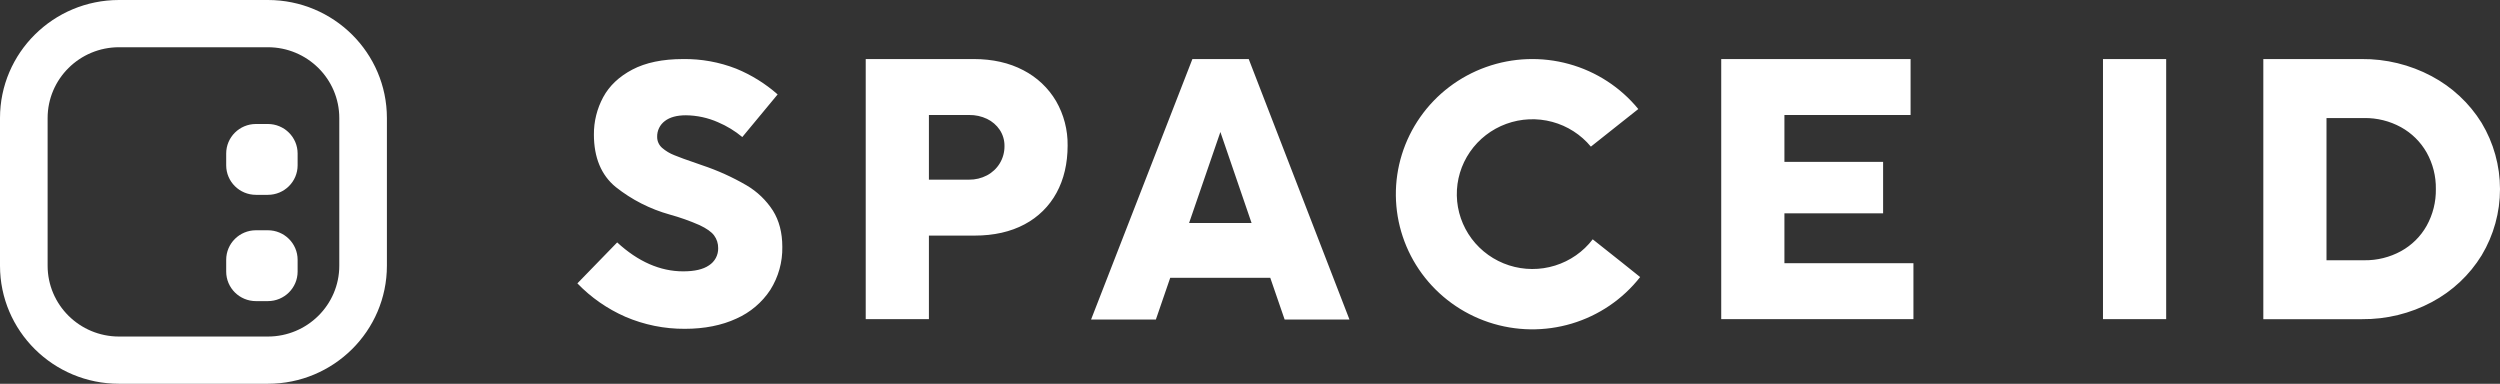 <svg width="228" height="35" viewBox="0 0 228 35" fill="none" xmlns="http://www.w3.org/2000/svg">
    <rect x="0" y="0" width="228" height="35" fill="#333333" stroke="none"/>
    <path d="M20.629 23.692C20.629 22.205 21.844 21 23.343 21H24.429C25.928 21 27.143 22.205 27.143 23.692V24.769C27.143 26.256 25.928 27.462 24.429 27.462H23.343C21.844 27.462 20.629 26.256 20.629 24.769V23.692Z" fill="white"/>
    <path d="M23.343 11.308C21.844 11.308 20.629 12.513 20.629 14V15.077C20.629 16.564 21.844 17.769 23.343 17.769H24.429C25.928 17.769 27.143 16.564 27.143 15.077V14C27.143 12.513 25.928 11.308 24.429 11.308H23.343Z" fill="white"/>
    <path fill-rule="evenodd" clip-rule="evenodd" d="M10.857 0C4.861 0 0 4.822 0 10.769V24.231C0 30.178 4.861 35 10.857 35H24.429C30.425 35 35.286 30.178 35.286 24.231V10.769C35.286 4.822 30.425 0 24.429 0H10.857ZM24.429 4.308H10.857C7.259 4.308 4.343 7.201 4.343 10.769V24.231C4.343 27.799 7.259 30.692 10.857 30.692H24.429C28.026 30.692 30.943 27.799 30.943 24.231V10.769C30.943 7.201 28.026 4.308 24.429 4.308Z" fill="white"/>
    <path fill-rule="evenodd" clip-rule="evenodd" d="M97.367 13.271C97.367 14.9 97.03 16.351 96.357 17.584C95.694 18.805 94.681 19.804 93.446 20.457C92.171 21.14 90.639 21.486 88.891 21.486H84.717V29.107H78.954V5.385H88.811C90.524 5.385 92.045 5.729 93.332 6.407C94.573 7.047 95.606 8.021 96.312 9.217C97.023 10.451 97.387 11.851 97.367 13.271ZM90.015 15.992C90.498 15.737 90.901 15.357 91.182 14.892C91.467 14.418 91.615 13.875 91.609 13.323C91.617 12.797 91.466 12.281 91.175 11.841C90.886 11.411 90.485 11.066 90.015 10.841C89.51 10.601 88.956 10.48 88.397 10.488H84.717V16.385H88.38C88.95 16.391 89.511 16.256 90.015 15.992ZM70.255 26.433C70.995 25.257 71.374 23.894 71.347 22.509C71.347 21.228 71.061 20.122 70.496 19.218C69.884 18.265 69.054 17.468 68.072 16.894C66.793 16.151 65.441 15.541 64.035 15.072C63.931 15.038 63.839 15.005 63.76 14.975L63.553 14.902C62.631 14.59 61.941 14.339 61.498 14.154C61.092 13.997 60.716 13.771 60.387 13.488C60.244 13.363 60.129 13.21 60.05 13.037C59.972 12.865 59.932 12.677 59.933 12.488C59.925 12.207 59.984 11.928 60.108 11.675C60.231 11.421 60.414 11.201 60.641 11.033C61.09 10.689 61.735 10.514 62.554 10.514C63.564 10.524 64.561 10.739 65.484 11.148C66.285 11.488 67.031 11.943 67.699 12.498L70.92 8.611C69.802 7.624 68.525 6.831 67.142 6.264C65.597 5.66 63.947 5.362 62.286 5.386C60.436 5.386 58.88 5.709 57.669 6.347C56.458 6.985 55.572 7.826 55.014 8.857C54.447 9.908 54.154 11.083 54.164 12.275C54.164 14.37 54.837 15.978 56.152 17.055C57.61 18.213 59.288 19.068 61.087 19.569C62.012 19.824 62.917 20.145 63.795 20.53C64.448 20.838 64.883 21.146 65.125 21.47C65.375 21.807 65.505 22.217 65.497 22.636C65.504 22.946 65.43 23.253 65.283 23.528C65.136 23.802 64.92 24.035 64.656 24.203C64.12 24.569 63.349 24.747 62.301 24.747C60.211 24.747 58.187 23.86 56.287 22.108L52.657 25.843C53.9 27.132 55.386 28.166 57.03 28.888C58.745 29.625 60.596 30 62.465 29.988C64.241 29.988 65.829 29.674 67.162 29.055C68.426 28.494 69.5 27.583 70.255 26.433ZM147.914 23.933L145.256 21.825C144.392 22.957 143.192 23.794 141.825 24.219C140.458 24.645 138.99 24.638 137.627 24.2C136.264 23.762 135.072 22.913 134.218 21.773C133.365 20.633 132.89 19.258 132.862 17.839C132.834 16.42 133.253 15.027 134.061 13.855C134.869 12.682 136.026 11.789 137.37 11.297C138.715 10.806 140.181 10.742 141.564 11.114C142.947 11.486 144.179 12.276 145.088 13.373L147.914 11.131L149.413 9.944C147.785 7.957 145.573 6.521 143.085 5.836C140.596 5.15 137.953 5.248 135.524 6.116C133.094 6.985 130.997 8.58 129.524 10.682C128.051 12.783 127.274 15.286 127.302 17.844C127.331 20.402 128.162 22.889 129.68 24.958C131.199 27.027 133.331 28.577 135.779 29.393C138.227 30.209 140.871 30.25 143.344 29.511C145.817 28.771 147.997 27.288 149.581 25.267L147.914 23.933ZM162.739 19.453H171.739V14.764H162.739V10.488H174.245V5.385H156.976V29.107H174.505V24.003H162.739V19.453ZM191.792 5.385H197.555V29.107H191.792V5.385ZM226.331 23.279C227.425 21.452 228.002 19.366 228 17.241C227.999 15.116 227.419 13.031 226.323 11.205C225.208 9.407 223.631 7.936 221.753 6.941C219.792 5.899 217.597 5.364 215.372 5.385H206.415V29.108H215.424C217.64 29.129 219.827 28.594 221.778 27.552C223.654 26.555 225.226 25.08 226.331 23.279ZM221.309 20.593C220.764 21.563 219.956 22.363 218.976 22.903C217.953 23.463 216.801 23.75 215.632 23.736H212.177V10.765H215.615C216.787 10.75 217.942 11.037 218.967 11.598C219.948 12.14 220.758 12.939 221.309 13.908C221.879 14.927 222.169 16.076 222.15 17.24C222.169 18.411 221.879 19.567 221.309 20.593ZM108.747 5.385H113.883L123.07 29.14H117.158L115.853 25.348V25.336H106.72V25.348L105.416 29.14H99.506L108.747 5.385ZM111.298 12.039L111.216 12.28L108.444 20.339H114.144L111.382 12.28L111.298 12.039Z" fill="white"/>
</svg>

